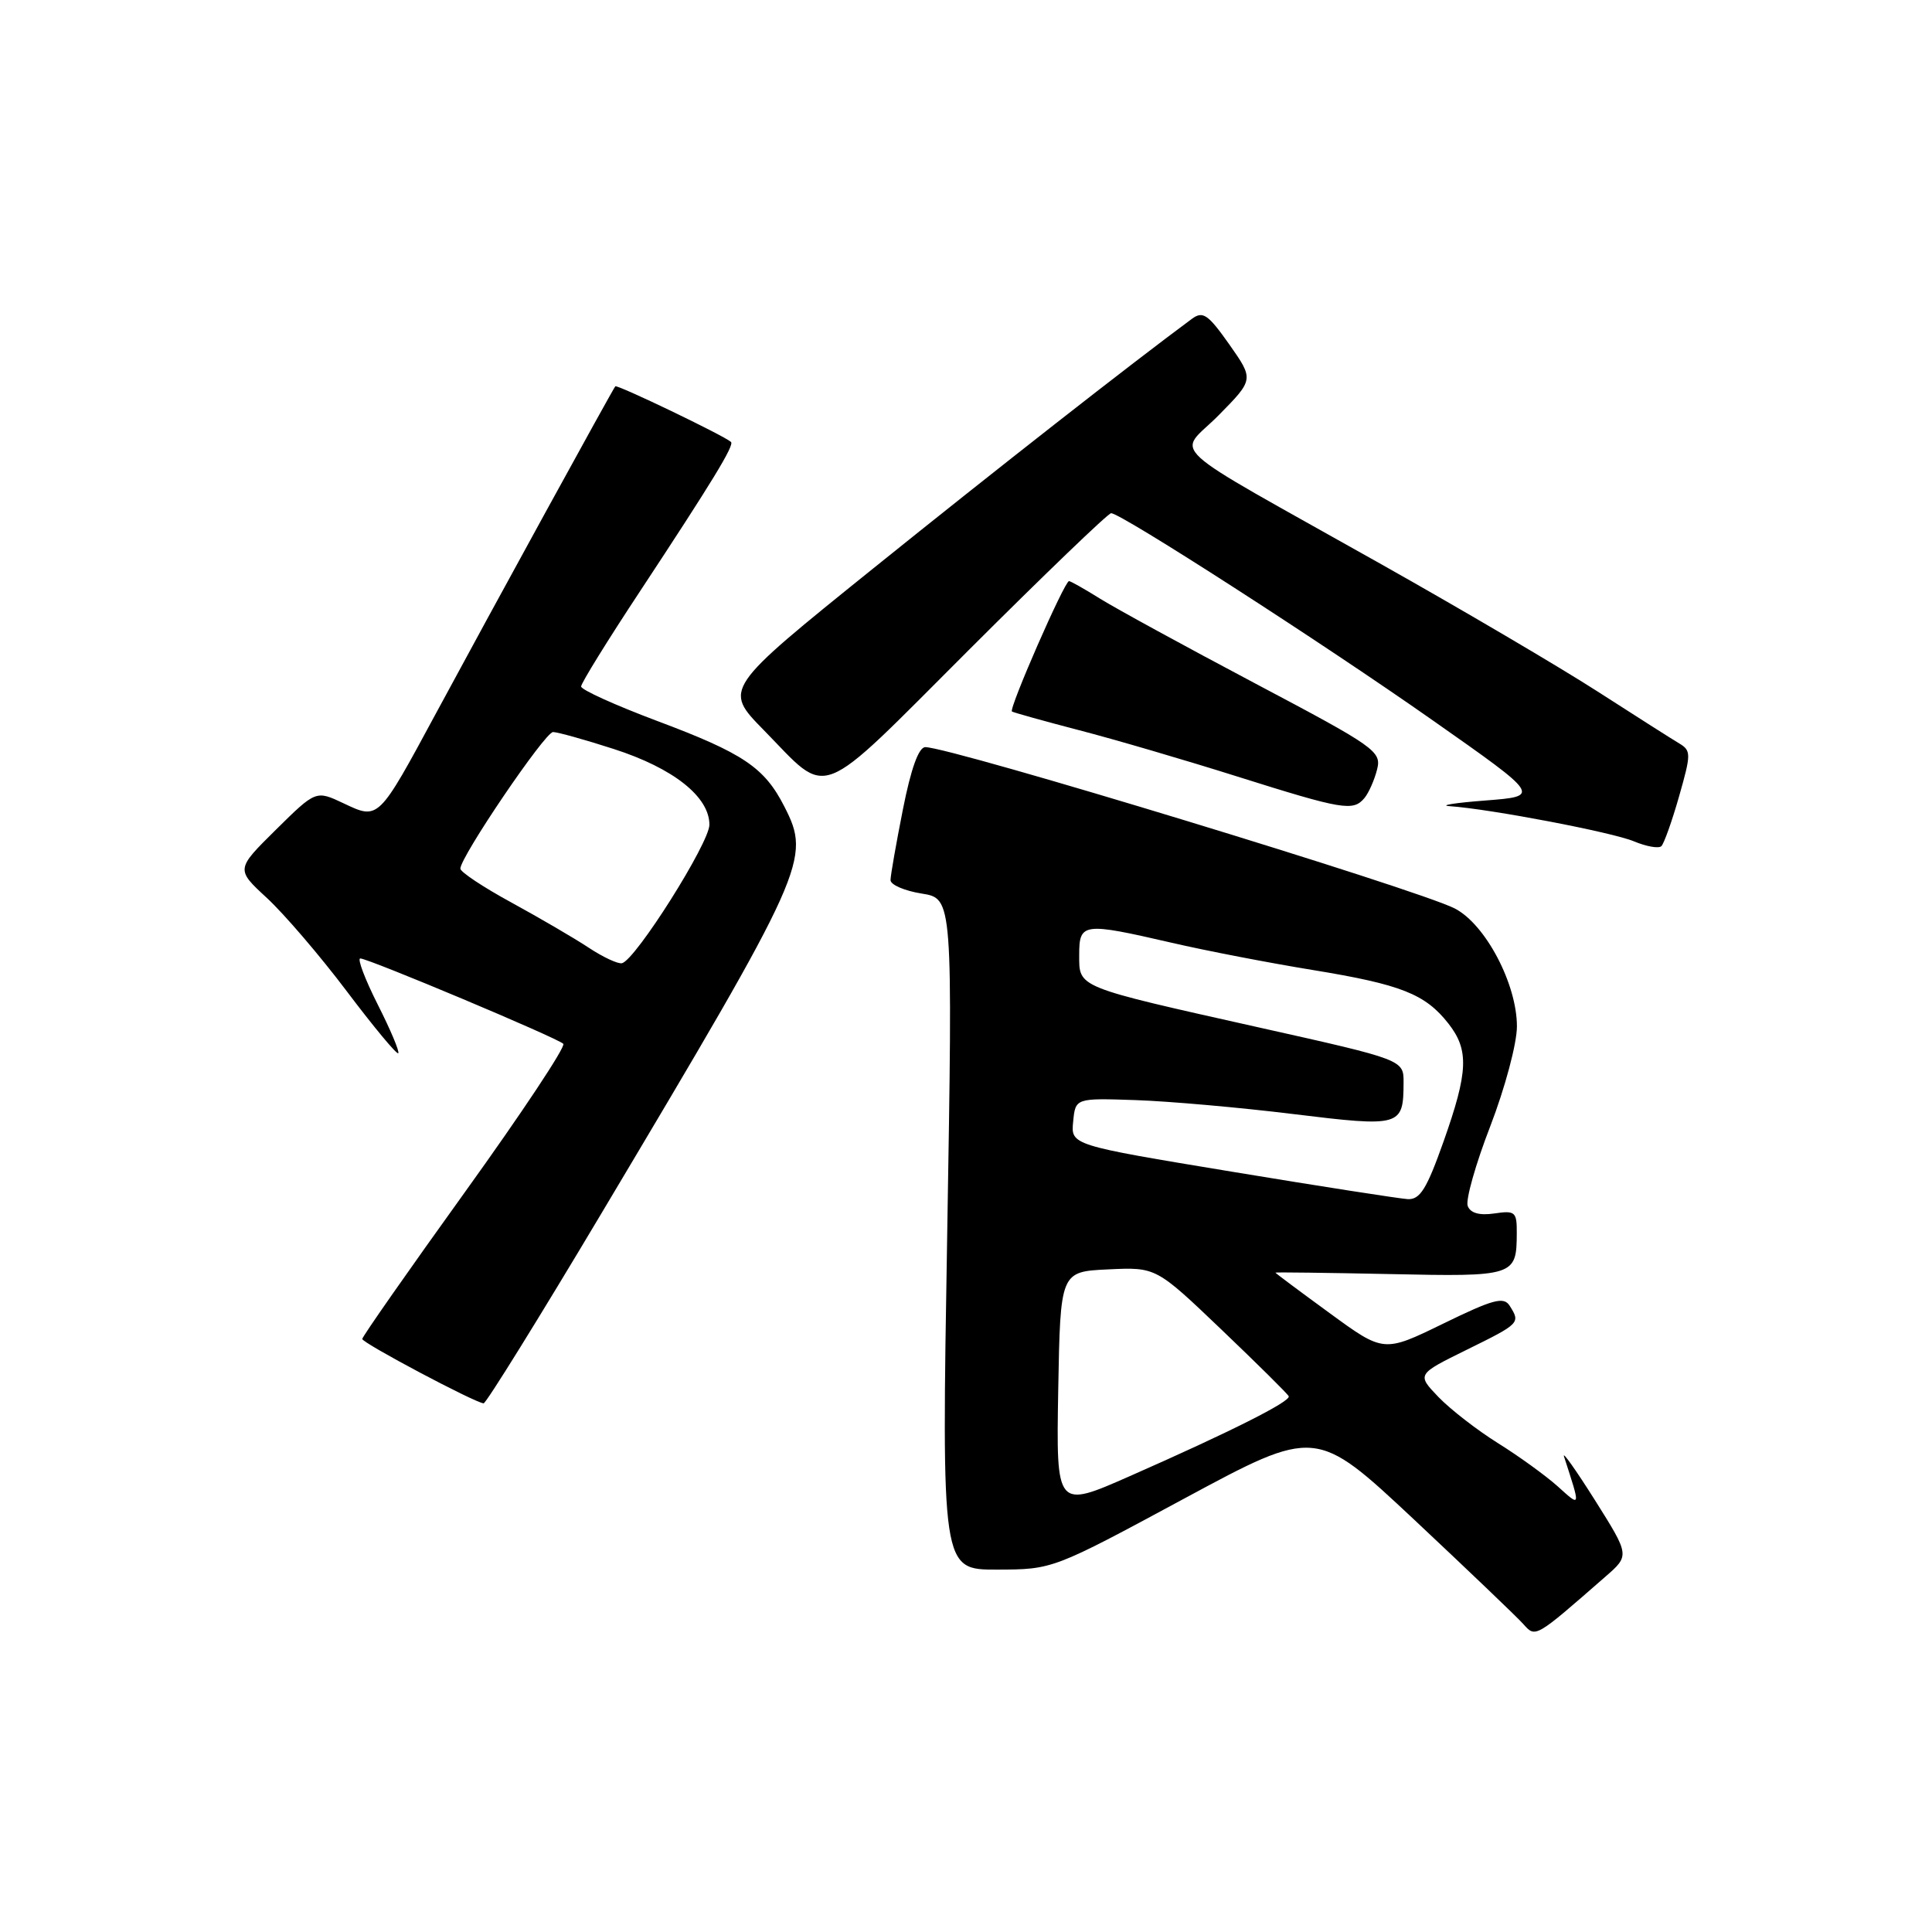 <?xml version="1.0" encoding="UTF-8" standalone="no"?>
<!DOCTYPE svg PUBLIC "-//W3C//DTD SVG 1.1//EN" "http://www.w3.org/Graphics/SVG/1.1/DTD/svg11.dtd" >
<svg xmlns="http://www.w3.org/2000/svg" xmlns:xlink="http://www.w3.org/1999/xlink" version="1.1" viewBox="0 0 256 256">
 <g >
 <path fill="currentColor"
d=" M 212.72 208.92 C 215.95 206.11 215.95 206.11 211.35 198.80 C 208.82 194.79 206.97 192.18 207.24 193.00 C 209.47 199.88 209.50 199.74 206.37 196.92 C 204.79 195.51 201.24 192.94 198.48 191.22 C 195.71 189.49 192.17 186.74 190.59 185.10 C 187.73 182.11 187.73 182.11 194.37 178.84 C 201.42 175.37 201.48 175.30 200.04 173.02 C 199.25 171.78 197.87 172.15 191.23 175.39 C 183.35 179.23 183.35 179.23 176.18 173.99 C 172.23 171.11 169.00 168.70 169.00 168.63 C 169.00 168.56 175.81 168.65 184.14 168.82 C 200.68 169.18 200.96 169.09 200.98 163.42 C 201.00 160.57 200.78 160.38 198.01 160.79 C 196.03 161.08 194.84 160.74 194.48 159.80 C 194.18 159.02 195.52 154.26 197.47 149.23 C 199.43 144.13 201.00 138.27 201.00 136.00 C 201.00 130.39 196.84 122.48 192.77 120.38 C 187.89 117.86 126.02 99.00 122.61 99.00 C 121.73 99.00 120.71 101.84 119.64 107.25 C 118.74 111.79 118.00 116.00 118.00 116.62 C 118.00 117.24 119.86 118.04 122.12 118.40 C 126.25 119.06 126.25 119.06 125.51 163.53 C 124.76 208.00 124.76 208.00 132.13 207.98 C 139.50 207.96 139.50 207.96 156.93 198.56 C 174.36 189.17 174.36 189.17 187.35 201.33 C 194.49 208.03 201.01 214.26 201.84 215.19 C 203.48 217.03 203.36 217.10 212.72 208.92 Z  M 79.71 160.75 C 106.90 115.14 107.49 113.84 103.93 106.87 C 101.29 101.69 98.50 99.81 87.05 95.52 C 81.52 93.44 77.00 91.40 77.00 90.96 C 77.00 90.53 80.51 84.85 84.81 78.34 C 94.44 63.73 97.33 58.99 96.86 58.56 C 95.95 57.73 81.76 50.91 81.53 51.19 C 81.17 51.61 65.16 80.82 57.78 94.50 C 50.11 108.72 50.18 108.65 45.54 106.45 C 41.86 104.71 41.86 104.71 36.55 109.95 C 31.25 115.19 31.25 115.19 35.37 118.99 C 37.64 121.09 42.41 126.65 45.96 131.36 C 49.51 136.07 52.58 139.76 52.77 139.56 C 52.97 139.36 51.75 136.46 50.05 133.10 C 48.36 129.75 47.32 127.00 47.74 127.00 C 48.81 127.00 73.87 137.53 74.64 138.31 C 75.00 138.66 69.14 147.48 61.64 157.91 C 54.14 168.34 48.00 177.12 48.00 177.42 C 48.00 177.95 62.88 185.85 64.08 185.95 C 64.39 185.98 71.43 174.64 79.71 160.75 Z  M 222.49 105.51 C 224.09 99.90 224.09 99.46 222.51 98.51 C 221.58 97.96 216.70 94.85 211.66 91.61 C 206.62 88.37 193.72 80.78 183.00 74.75 C 153.28 58.02 156.04 60.55 161.49 55.01 C 166.15 50.28 166.15 50.28 162.89 45.64 C 160.06 41.63 159.39 41.18 157.93 42.25 C 149.75 48.30 132.12 62.10 115.68 75.34 C 95.87 91.30 95.87 91.30 101.18 96.72 C 110.04 105.76 107.87 106.61 128.39 86.11 C 138.36 76.15 146.84 68.00 147.23 68.00 C 148.54 68.00 175.31 85.24 189.83 95.44 C 204.16 105.50 204.16 105.50 196.83 106.07 C 192.80 106.38 190.66 106.72 192.07 106.82 C 197.51 107.20 213.64 110.28 216.50 111.48 C 218.15 112.17 219.79 112.46 220.14 112.12 C 220.49 111.78 221.55 108.81 222.49 105.51 Z  M 180.80 105.74 C 181.37 105.05 182.12 103.35 182.47 101.96 C 183.08 99.56 182.28 99.00 166.30 90.55 C 157.06 85.66 147.82 80.61 145.77 79.33 C 143.72 78.05 141.86 77.00 141.65 77.00 C 141.05 77.00 133.62 93.98 134.09 94.28 C 134.32 94.42 138.32 95.54 143.00 96.76 C 147.68 97.97 157.12 100.74 164.00 102.91 C 177.96 107.31 179.31 107.53 180.80 105.74 Z  M 140.22 184.20 C 140.50 168.50 140.50 168.50 146.84 168.20 C 153.18 167.90 153.18 167.90 161.84 176.17 C 166.60 180.72 170.62 184.69 170.76 185.01 C 171.08 185.68 163.05 189.72 149.72 195.59 C 139.95 199.90 139.95 199.90 140.22 184.20 Z  M 163.20 155.25 C 141.89 151.73 141.89 151.73 142.20 148.62 C 142.50 145.50 142.50 145.50 150.50 145.77 C 154.90 145.92 164.30 146.75 171.38 147.62 C 185.61 149.36 185.96 149.26 185.98 143.47 C 186.00 140.43 186.00 140.43 166.94 136.17 C 142.46 130.69 143.00 130.91 143.00 126.52 C 143.00 122.27 143.50 122.21 155.21 124.91 C 159.77 125.97 168.22 127.60 174.00 128.54 C 185.66 130.45 188.84 131.71 191.91 135.61 C 194.67 139.13 194.56 141.98 191.28 151.25 C 189.04 157.57 188.16 158.98 186.52 158.89 C 185.41 158.82 174.91 157.19 163.20 155.25 Z  M 78.00 125.57 C 76.08 124.30 71.46 121.61 67.75 119.58 C 64.04 117.56 61.00 115.54 61.00 115.10 C 61.00 113.54 72.22 97.00 73.28 97.00 C 73.87 97.00 77.50 98.01 81.34 99.25 C 89.22 101.79 94.00 105.57 94.00 109.28 C 94.00 111.69 84.25 127.15 82.42 127.63 C 81.91 127.76 79.92 126.84 78.00 125.57 Z "/>
</g>
</svg>